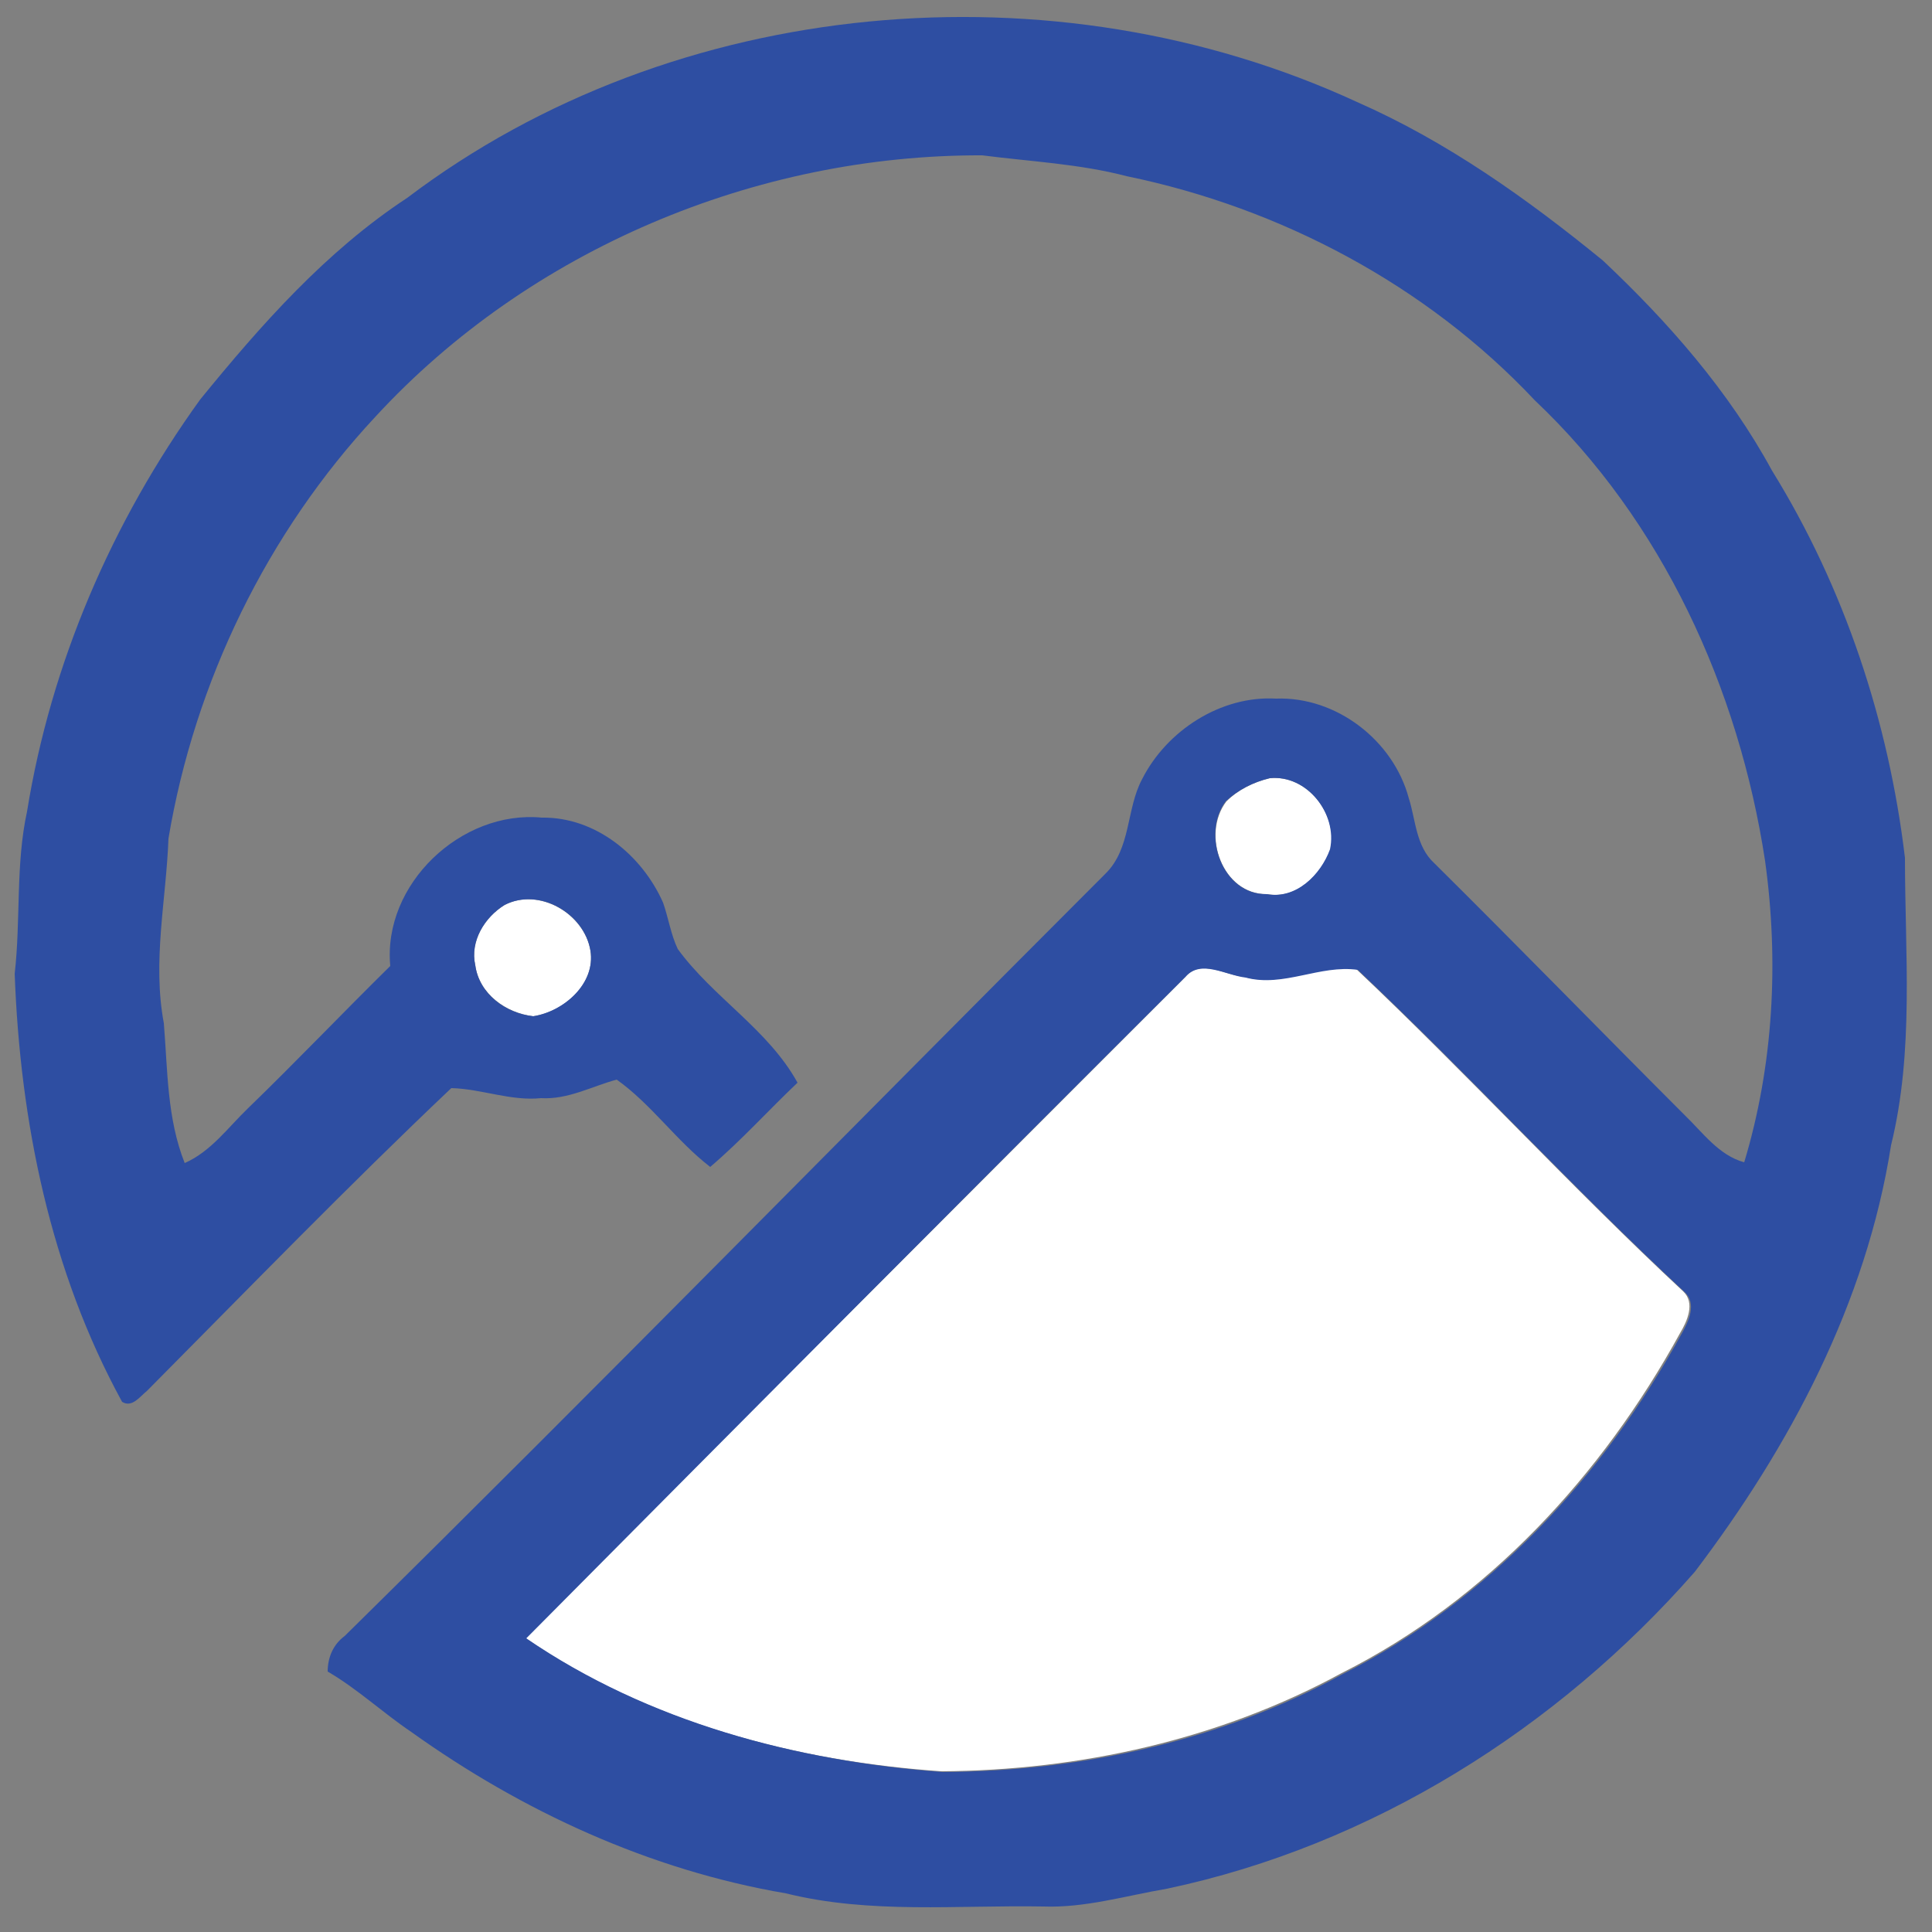 <?xml version="1.0" encoding="utf-8"?>
<!-- Generator: Adobe Illustrator 26.0.3, SVG Export Plug-In . SVG Version: 6.00 Build 0)  -->
<svg version="1.1" id="Layer_1" xmlns="http://www.w3.org/2000/svg" xmlns:xlink="http://www.w3.org/1999/xlink" x="0px" y="0px"
	 viewBox="0 0 250 250" style="enable-background:new 0 0 250 250;" xml:space="preserve">
<rect x="0" y="0" width="250" height="250" fill="#808080" stroke="none"/>
<style type="text/css">
	.st0{fill:#FFFFFF;}
	.st1{fill:#2E4EA2;}
</style>
<g id="_x23_ffffffff">
	<path class="st0" d="M164.3,100.7c4.8-0.5,8.8,4.6,7.9,9.2c-1.3,3.3-4.4,6.5-8.2,5.8c-5.8,0.1-8.6-7.7-5.3-12
		C160.2,102.2,162.2,101.2,164.3,100.7z"/>
	<path class="st0" d="M65.3,117.1c4.4-2.3,10.3,1.1,11.1,5.9c0.7,4.3-3.4,7.9-7.4,8.5c-3.5-0.4-7-2.9-7.5-6.6
		C60.8,121.8,62.7,118.7,65.3,117.1z"/>
	<path class="st0" d="M153.4,126.4c2-2.4,5.1-0.2,7.6,0c4.9,1.4,9.7-1.7,14.5-1c14.4,13.6,27.8,28.2,42.3,41.7
		c1.6,1.5,0.5,3.9-0.4,5.4c-10.1,18.4-24.9,34.5-43.8,44c-15.8,8.6-33.9,12.6-51.8,12.7c-18.9-1.3-38.1-6.4-53.9-17.3
		C96.5,183.4,124.9,154.9,153.4,126.4z"/>
</g>
<g id="_x23_2e4ea2ff">
	<path class="st1" d="M52.7,25.6C87.3-0.6,136.4-4.9,175.6,13.2c11.6,5.1,22,12.5,31.8,20.5c8.5,8,16.3,16.9,21.9,27.2
		c9.4,15.2,15.1,32.5,17.2,50.1c0,12.4,1.2,25-1.8,37.2c-3.2,20.4-13.1,39-25.4,55.2c-17.8,20.3-41.8,35.4-68.3,41
		c-5.3,0.9-10.6,2.5-16,2.3c-11.1-0.2-22.4,1-33.3-1.7c-17.6-3-34.1-10.6-48.5-20.9c-3.7-2.5-7-5.6-10.8-7.8c0-1.8,0.7-3.5,2.2-4.6
		c33.1-32.6,65.6-65.8,98.4-98.6c3.4-3.3,2.7-8.4,4.8-12.3c3.2-6.3,10.2-10.8,17.3-10.4c7.8-0.3,15.2,5.4,17.2,12.9
		c0.9,2.8,0.9,6.2,3.3,8.4c10.9,10.8,21.6,21.8,32.4,32.6c2.3,2.2,4.4,5.2,7.7,6.1c3.8-12.6,4.5-26,2.7-39
		c-3.4-22.3-13.3-44-29.8-59.6c-14-14.9-32.9-24.9-52.8-29c-6.1-1.6-12.5-1.9-18.7-2.7c-29.3-0.1-58.6,12.2-78.5,33.8
		c-14,15-23.4,34.3-26.8,54.6c-0.3,8-2.1,15.9-0.6,23.9c0.5,6.1,0.4,12.3,2.7,18.1c3.4-1.5,5.6-4.6,8.2-7.1
		c6.2-6,12.2-12.3,18.4-18.4c-1-10.6,9.2-20.2,19.6-19.2c7-0.1,13,4.9,15.7,11c0.7,2,1,4.1,1.9,6c4.6,6.3,11.7,10.4,15.5,17.3
		c-3.8,3.6-7.3,7.5-11.3,10.9c-4.4-3.4-7.6-8.1-12.1-11.3c-3.3,0.9-6.3,2.6-9.8,2.4c-3.9,0.4-7.7-1.2-11.6-1.3
		C45.1,153.4,32.1,166.8,19,180c-0.9,0.7-1.9,2.2-3.2,1.4C6.5,164.4,2.6,145.1,1.9,126c0.8-7,0.1-14.1,1.6-21
		c3.1-19.2,11-37.5,22.4-53.3C33.8,42,42.2,32.5,52.7,25.6 M164.3,100.7c-2.1,0.5-4.1,1.5-5.7,3c-3.2,4.3-0.4,12.1,5.3,12
		c3.8,0.7,7-2.5,8.2-5.8C173.1,105.3,169.1,100.2,164.3,100.7 M65.3,117.1c-2.6,1.6-4.5,4.7-3.8,7.8c0.5,3.7,3.9,6.2,7.5,6.6
		c3.9-0.6,8.1-4.2,7.4-8.5C75.6,118.2,69.8,114.8,65.3,117.1 M153.4,126.4c-28.5,28.4-56.9,57-85.3,85.6
		c15.8,10.8,34.9,15.9,53.9,17.3c17.9-0.1,36-4,51.8-12.7c18.8-9.5,33.7-25.6,43.8-44c0.9-1.6,2-3.9,0.4-5.4
		c-14.5-13.5-27.9-28.1-42.3-41.7c-4.9-0.7-9.6,2.3-14.5,1C158.6,126.2,155.4,124.1,153.4,126.4z"/>
</g>
</svg>

